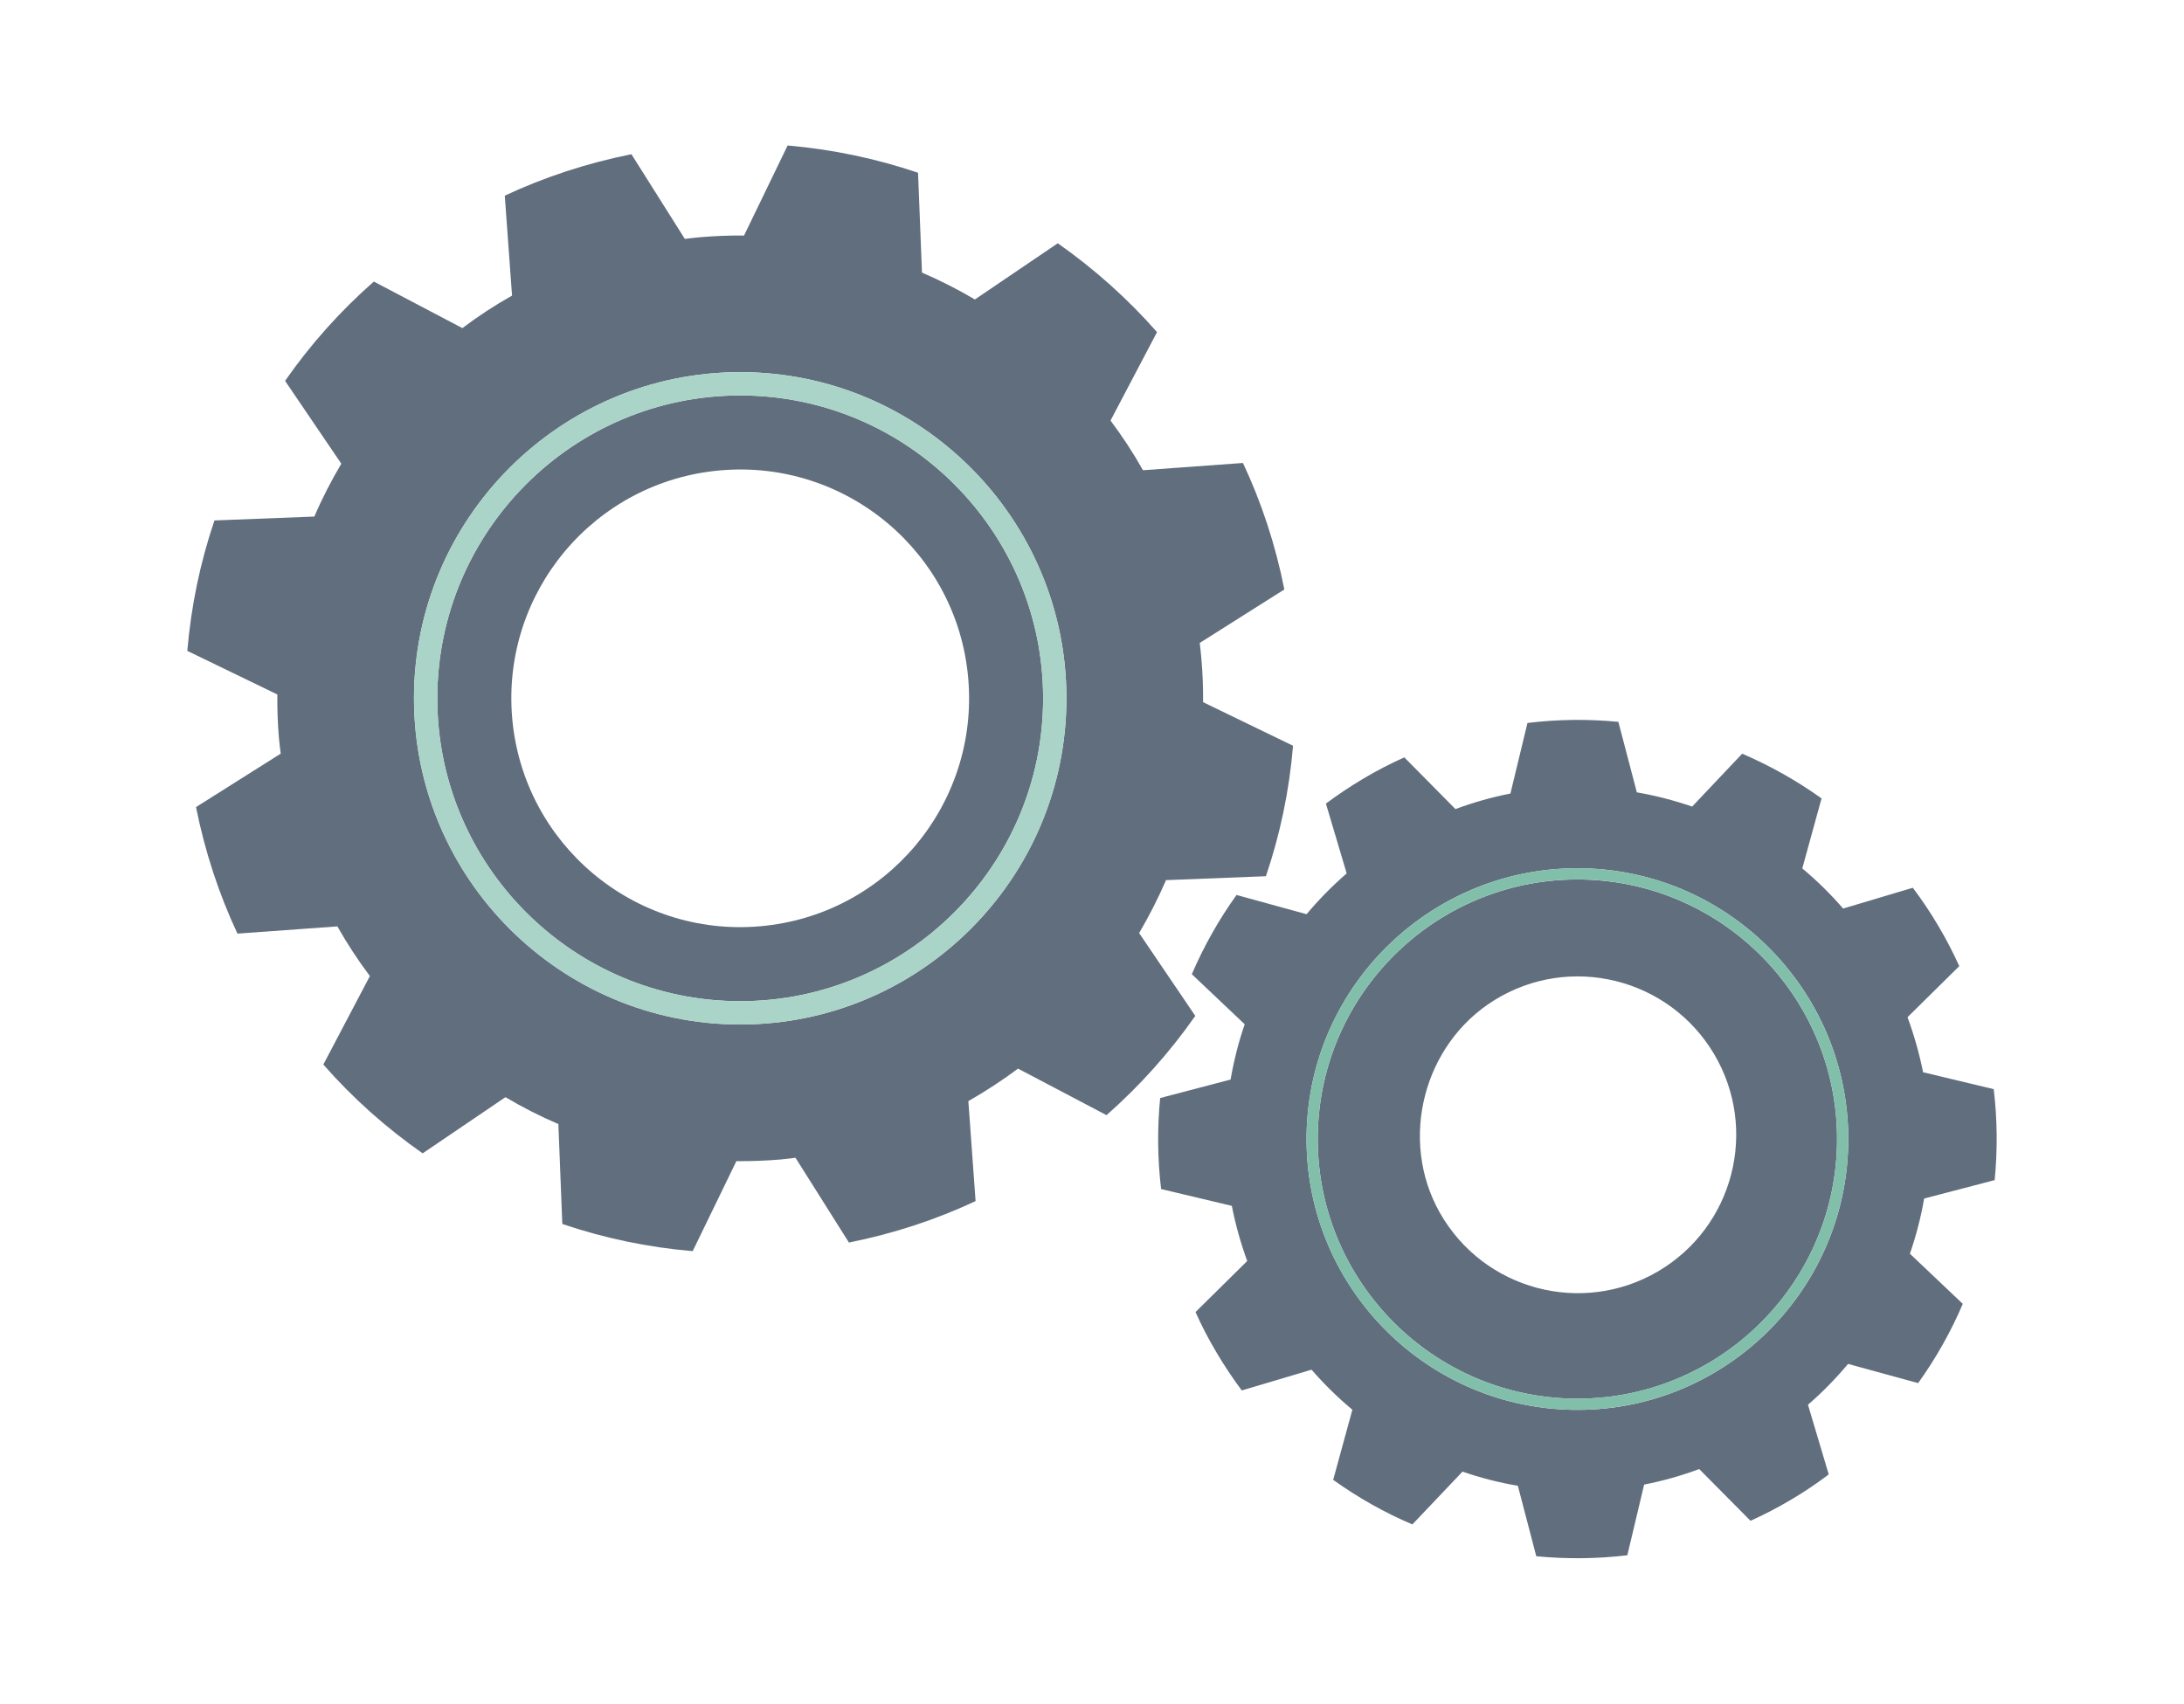 <?xml version="1.0" encoding="UTF-8"?>
<svg id="Object" xmlns="http://www.w3.org/2000/svg" viewBox="0 0 487 380">
  <path d="m160.62,104.92c-28.07,2.44-48.85,27.19-46.42,55.27,2.45,28.07,27.21,48.86,55.29,46.41,28.08-2.44,48.85-27.19,46.4-55.28-2.43-28.06-27.19-48.85-55.27-46.4Z" fill="none"/>
  <path d="m333.23,223.06c-15.84,9.81-21.34,31.17-12.18,47.39,9.77,17.27,31.74,23.1,48.76,13.05,16.79-9.93,22.35-31.6,12.42-48.4-10.06-16.97-32.13-22.49-49-12.04Z" fill="none"/>
  <path d="m282.28,195.42c3.16-9.29,5.21-19.04,6.05-29.09l-20.06-9.72c.02-3.25-.09-6.53-.39-9.82-.08-1.14-.23-2.25-.36-3.39l18.87-11.93c-1.96-9.91-5.08-19.37-9.23-28.21l-22.29,1.62c-2.17-3.86-4.6-7.57-7.24-11.08l10.37-19.73c-6.55-7.45-14-14.1-22.13-19.81l-18.48,12.53c-3.79-2.23-7.72-4.24-11.8-5.99l-.88-22.27c-9.29-3.15-19.05-5.21-29.08-6.08l-9.72,20.08c-3.25-.03-6.51.1-9.81.38-1.15.1-2.27.24-3.39.38l-11.91-18.89c-9.92,1.98-19.38,5.1-28.24,9.24l1.62,22.29c-3.86,2.18-7.57,4.6-11.07,7.25l-19.75-10.38c-7.47,6.57-14.12,14-19.79,22.15l12.54,18.47c-2.24,3.79-4.27,7.72-6.01,11.79l-22.28.87c-3.15,9.29-5.2,19.03-6.05,29.09l20.07,9.72c-.02,3.25.08,6.53.37,9.82.1,1.14.24,2.25.39,3.38l-18.89,11.92c1.99,9.91,5.09,19.37,9.24,28.22l22.28-1.61c2.19,3.86,4.6,7.55,7.25,11.08l-10.38,19.73c6.55,7.48,14.01,14.12,22.14,19.81l18.47-12.53c3.8,2.25,7.73,4.26,11.8,6l.88,22.28c9.29,3.15,19.02,5.21,29.07,6.06l9.74-20.07c3.24.02,6.52-.09,9.82-.37,1.13-.09,2.25-.25,3.36-.39l11.92,18.91c9.93-1.98,19.38-5.09,28.24-9.24l-1.61-22.3c3.84-2.2,7.54-4.61,11.08-7.25l19.73,10.38c7.45-6.57,14.1-14,19.79-22.14l-12.52-18.47c2.22-3.8,4.23-7.73,6-11.81l22.27-.87Zm-117.22,33.08c-40.12,0-72.75-32.64-72.75-72.75s32.63-72.75,72.75-72.75,72.74,32.64,72.74,72.75-32.63,72.75-72.74,72.75Z" fill="#616e7d"/>
  <path d="m97.51,155.75c0,37.24,30.29,67.55,67.55,67.55s67.54-30.31,67.54-67.55-30.29-67.55-67.54-67.55-67.55,30.31-67.55,67.55Zm118.39-4.44c2.44,28.09-18.33,52.84-46.4,55.28-28.08,2.46-52.83-18.34-55.29-46.41-2.43-28.08,18.34-52.83,46.42-55.27,28.09-2.45,52.85,18.33,55.27,46.4Z" fill="#616e7d"/>
  <path d="m293.85,252.84c-.67,31.92,24.76,58.43,56.67,59.1,31.92.67,58.43-24.76,59.1-56.67.67-31.92-24.75-58.43-56.68-59.1-31.92-.67-58.43,24.75-59.09,56.67Zm88.38-17.73c9.93,16.79,4.37,38.46-12.42,48.4-17.01,10.05-38.99,4.22-48.76-13.05-9.16-16.22-3.67-37.58,12.18-47.39,16.87-10.45,38.94-4.93,49,12.04Z" fill="#616e7d"/>
  <path d="m444.78,263.23c.66-6.74.6-13.52-.21-20.31l-15.75-3.77c-.83-4.13-2-8.25-3.47-12.28l11.54-11.39c-1.39-3.06-2.95-6.09-4.71-9.03-1.73-2.94-3.62-5.75-5.65-8.45l-15.54,4.64c-2.82-3.26-5.86-6.25-9.11-8.95l4.3-15.62c-5.56-3.97-11.49-7.3-17.7-9.97l-11.16,11.8c-4.02-1.39-8.15-2.45-12.33-3.18l-4.12-15.72c-6.72-.65-13.52-.58-20.27.25l-3.8,15.74c-4.13.8-8.22,1.97-12.26,3.46l-11.4-11.53c-3.04,1.37-6.09,2.92-9.03,4.68-2.95,1.74-5.76,3.63-8.45,5.63l4.63,15.57c-3.25,2.83-6.24,5.86-8.94,9.1l-15.62-4.29c-3.98,5.54-7.3,11.47-9.97,17.67l11.79,11.17c-1.39,4.02-2.42,8.15-3.15,12.33l-15.7,4.12c-.66,6.72-.6,13.52.21,20.3l15.77,3.75c.81,4.15,1.96,8.25,3.43,12.3l-11.53,11.39c1.38,3.07,2.93,6.07,4.68,9.01,1.75,2.96,3.63,5.78,5.64,8.47l15.56-4.63c2.82,3.25,5.88,6.24,9.1,8.93l-4.28,15.64c5.55,3.97,11.46,7.31,17.66,9.94l11.18-11.78c4.03,1.4,8.12,2.45,12.34,3.16l4.11,15.72c6.71.64,13.52.59,20.3-.22l3.75-15.77c4.15-.8,8.25-1.97,12.28-3.46l11.44,11.54c3.04-1.37,6.05-2.93,9-4.68,2.95-1.74,5.75-3.63,8.44-5.66l-4.63-15.54c3.25-2.82,6.24-5.88,8.94-9.11l15.63,4.28c3.97-5.55,7.32-11.48,9.95-17.68l-11.79-11.18c1.38-4,2.45-8.11,3.18-12.31l15.7-4.1Zm-94.31,51.21c-33.3-.7-59.82-28.36-59.12-61.66.69-33.3,28.34-59.82,61.65-59.12,33.3.7,59.82,28.36,59.13,61.66-.7,33.3-28.35,59.83-61.66,59.12Z" fill="#616e7d"/>
  <path d="m92.31,155.75c0,40.11,32.63,72.75,72.75,72.75s72.74-32.64,72.74-72.75-32.63-72.75-72.74-72.75-72.75,32.64-72.75,72.75Zm140.29,0c0,37.24-30.29,67.55-67.54,67.55s-67.55-30.31-67.55-67.55,30.29-67.55,67.55-67.55,67.54,30.31,67.54,67.55Z" fill="#aad4c8"/>
  <path d="m291.35,252.78c-.7,33.3,25.82,60.96,59.12,61.66,33.31.7,60.96-25.82,61.66-59.12.69-33.3-25.83-60.96-59.13-61.66-33.31-.7-60.97,25.83-61.65,59.12Zm118.27,2.48c-.67,31.91-27.18,57.34-59.1,56.67-31.92-.67-57.34-27.18-56.67-59.1.66-31.92,27.18-57.34,59.09-56.67,31.93.67,57.35,27.18,56.68,59.1Z" fill="#82bfab"/>
</svg>